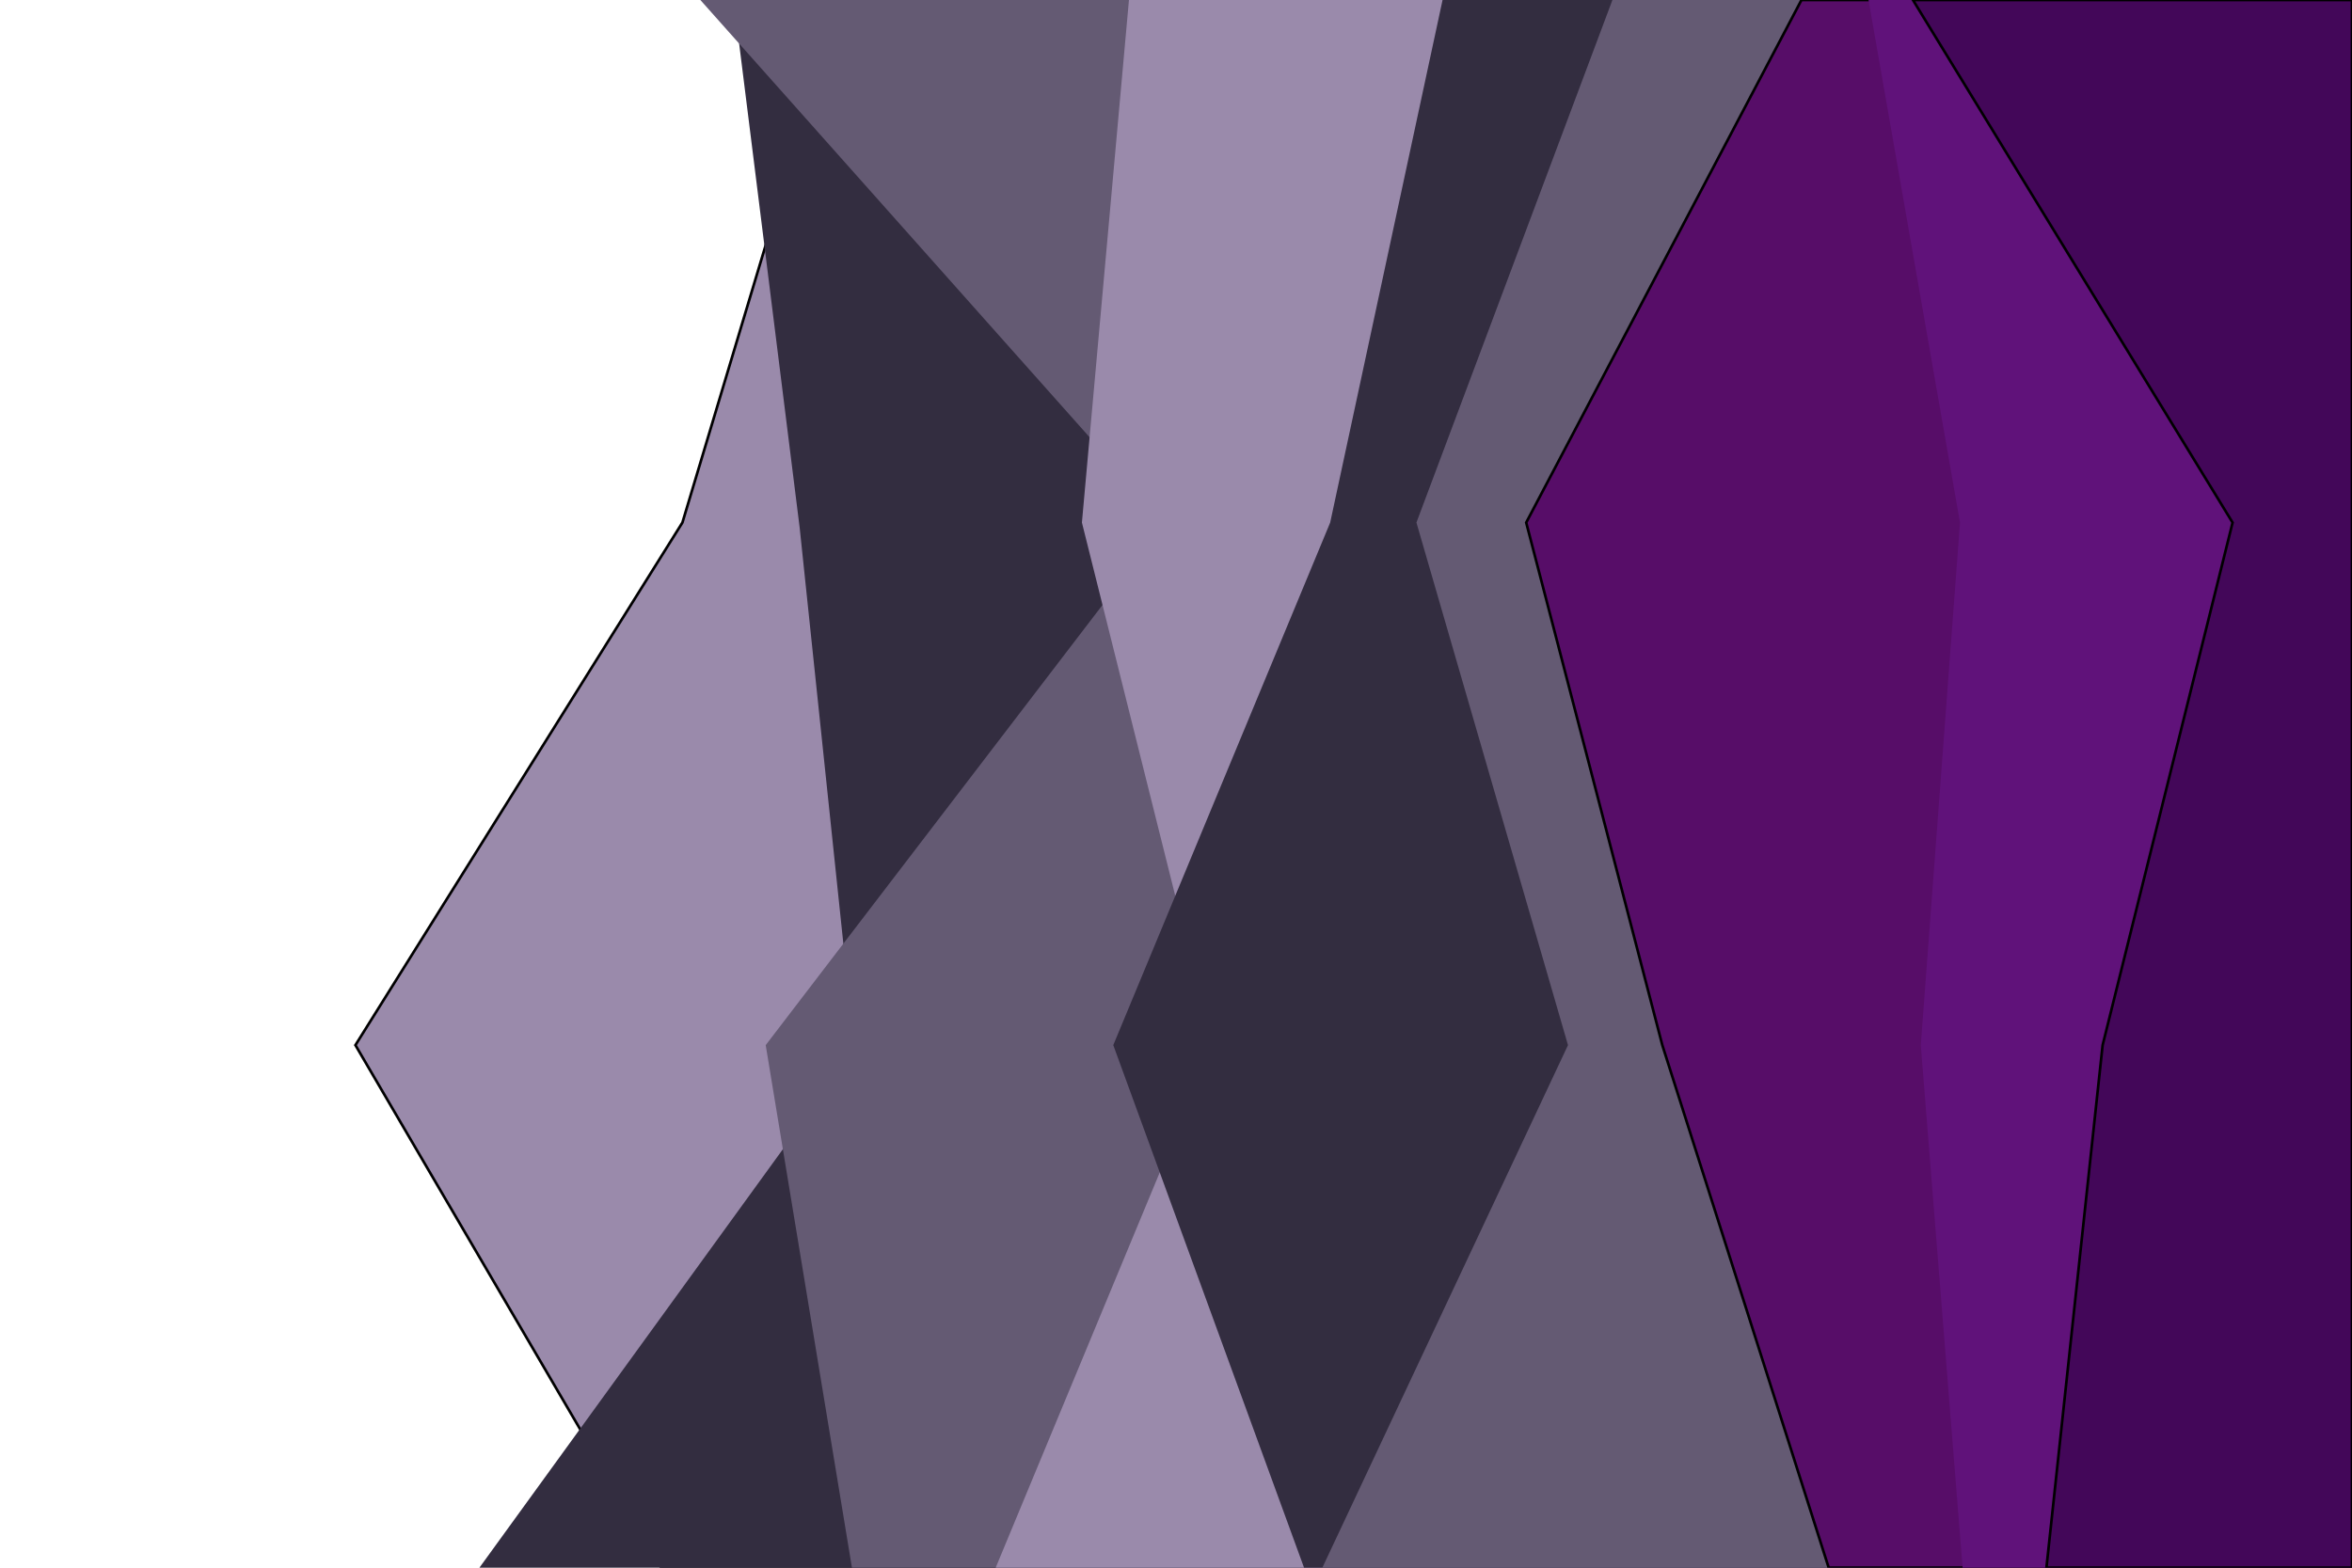 <svg width="900" height="600" xmlns="http://www.w3.org/2000/svg" version="1.1">

 <g>
  <title>Layer 1</title>
  <path stroke="null" id="svg_1" fill="#9A8AAB" d="m252.991,600l-116.991,-200l125.129,-200l60.021,-200l578.85,0l0,200l0,200l0,200l-647.009,0z"/>
  <path id="svg_2" fill="#332D40" d="m182,602l145,-200l-21,-200l-25,-200l620,0l0,200l0,200l0,200l-719,0z"/>
  <path id="svg_3" fill="#645A73" d="m326,600l-33,-200l153,-200l-178,-200l632,0l0,200l0,200l0,200l-574,0z"/>
  <path id="svg_4" fill="#9A8AAB" d="m381,600l83,-200l-50,-200l18,-200l468,0l0,200l0,200l0,200l-519,0z"/>
  <path id="svg_5" fill="#332D40" d="m499,600l-73,-200l83,-200l43,-200l348,0l0,200l0,200l0,200l-401,0z"/>
  <path id="svg_6" fill="#645A73" d="m506,600l94,-200l-58,-200l75,-200l283,0l0,200l0,200l0,200l-394,0z"/>
  <path stroke="null" id="svg_8" fill="#570d68" d="m699.751,600l-63.663,-200l-52.088,-200l105.333,-200l210.667,0l0,200l0,200l0,200l-200.249,0z"/>
  <path id="svg_9" fill="#60127a" d="m751,600l-16,-200l15,-200l-35,-200l185,0l0,200l0,200l0,200l-149,0z"/>
  <path stroke="null" id="svg_10" fill="#430759" d="m783.072,600l21.504,-200l49.728,-200l-122.304,-200l168,0l0,200l0,200l0,200l-116.928,0z"/>
 </g>
</svg>